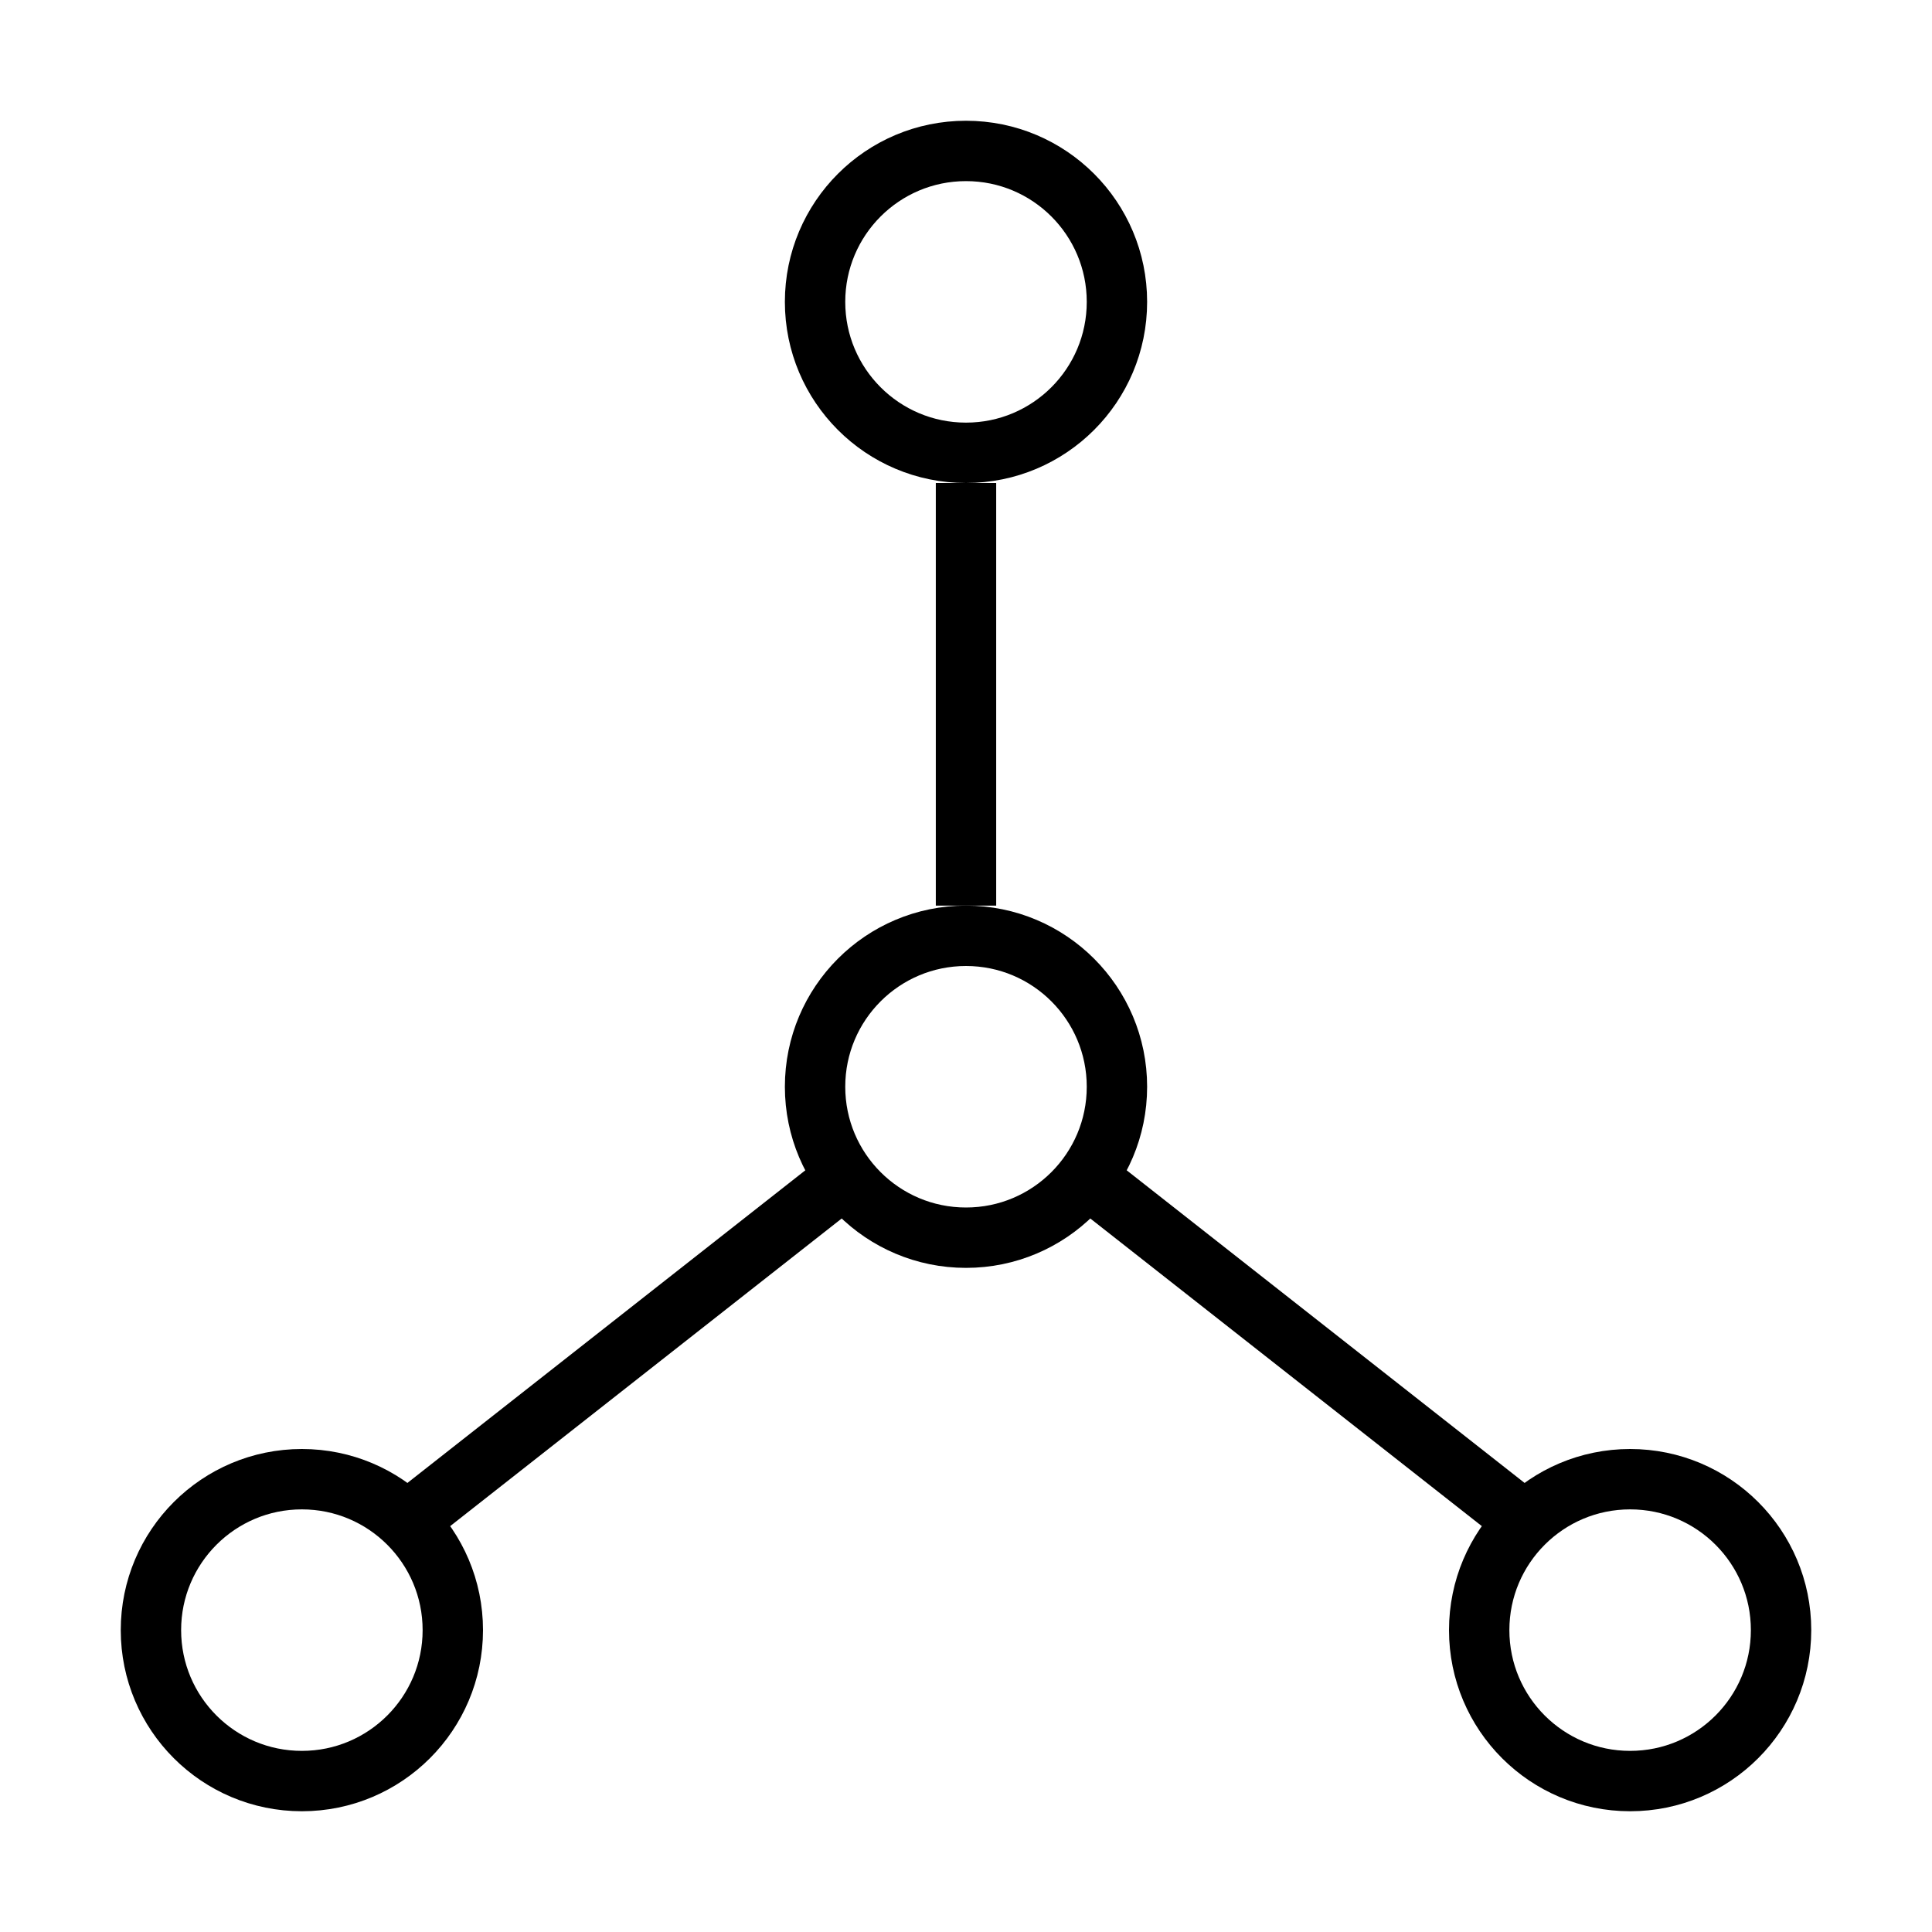 <svg viewBox="0 0 32 32" fill="none" xmlns="http://www.w3.org/2000/svg" width="1em" height="1em"><path d="M16 8L16 15M7 25L14 19.5M25 25L18 19.5" stroke="currentColor" stroke-linejoin="round"/><path d="M7.5 27C7.5 28.381 6.381 29.5 5 29.5C3.619 29.5 2.5 28.381 2.5 27C2.5 25.619 3.619 24.5 5 24.5C6.381 24.5 7.5 25.619 7.5 27Z" stroke="currentColor" stroke-linecap="round" stroke-linejoin="round"/><path d="M29.5 27C29.5 28.381 28.381 29.5 27 29.5C25.619 29.5 24.5 28.381 24.5 27C24.5 25.619 25.619 24.5 27 24.5C28.381 24.5 29.5 25.619 29.5 27Z" stroke="currentColor" stroke-linecap="round" stroke-linejoin="round"/><path d="M18.5 18C18.5 19.381 17.381 20.5 16 20.5C14.619 20.5 13.5 19.381 13.5 18C13.5 16.619 14.619 15.5 16 15.5C17.381 15.5 18.5 16.619 18.5 18Z" stroke="currentColor" stroke-linecap="round" stroke-linejoin="round"/><path d="M18.5 5C18.5 6.381 17.381 7.5 16 7.5C14.619 7.5 13.5 6.381 13.5 5C13.5 3.619 14.619 2.5 16 2.5C17.381 2.5 18.5 3.619 18.5 5Z" stroke="currentColor" stroke-linecap="round" stroke-linejoin="round"/></svg>
